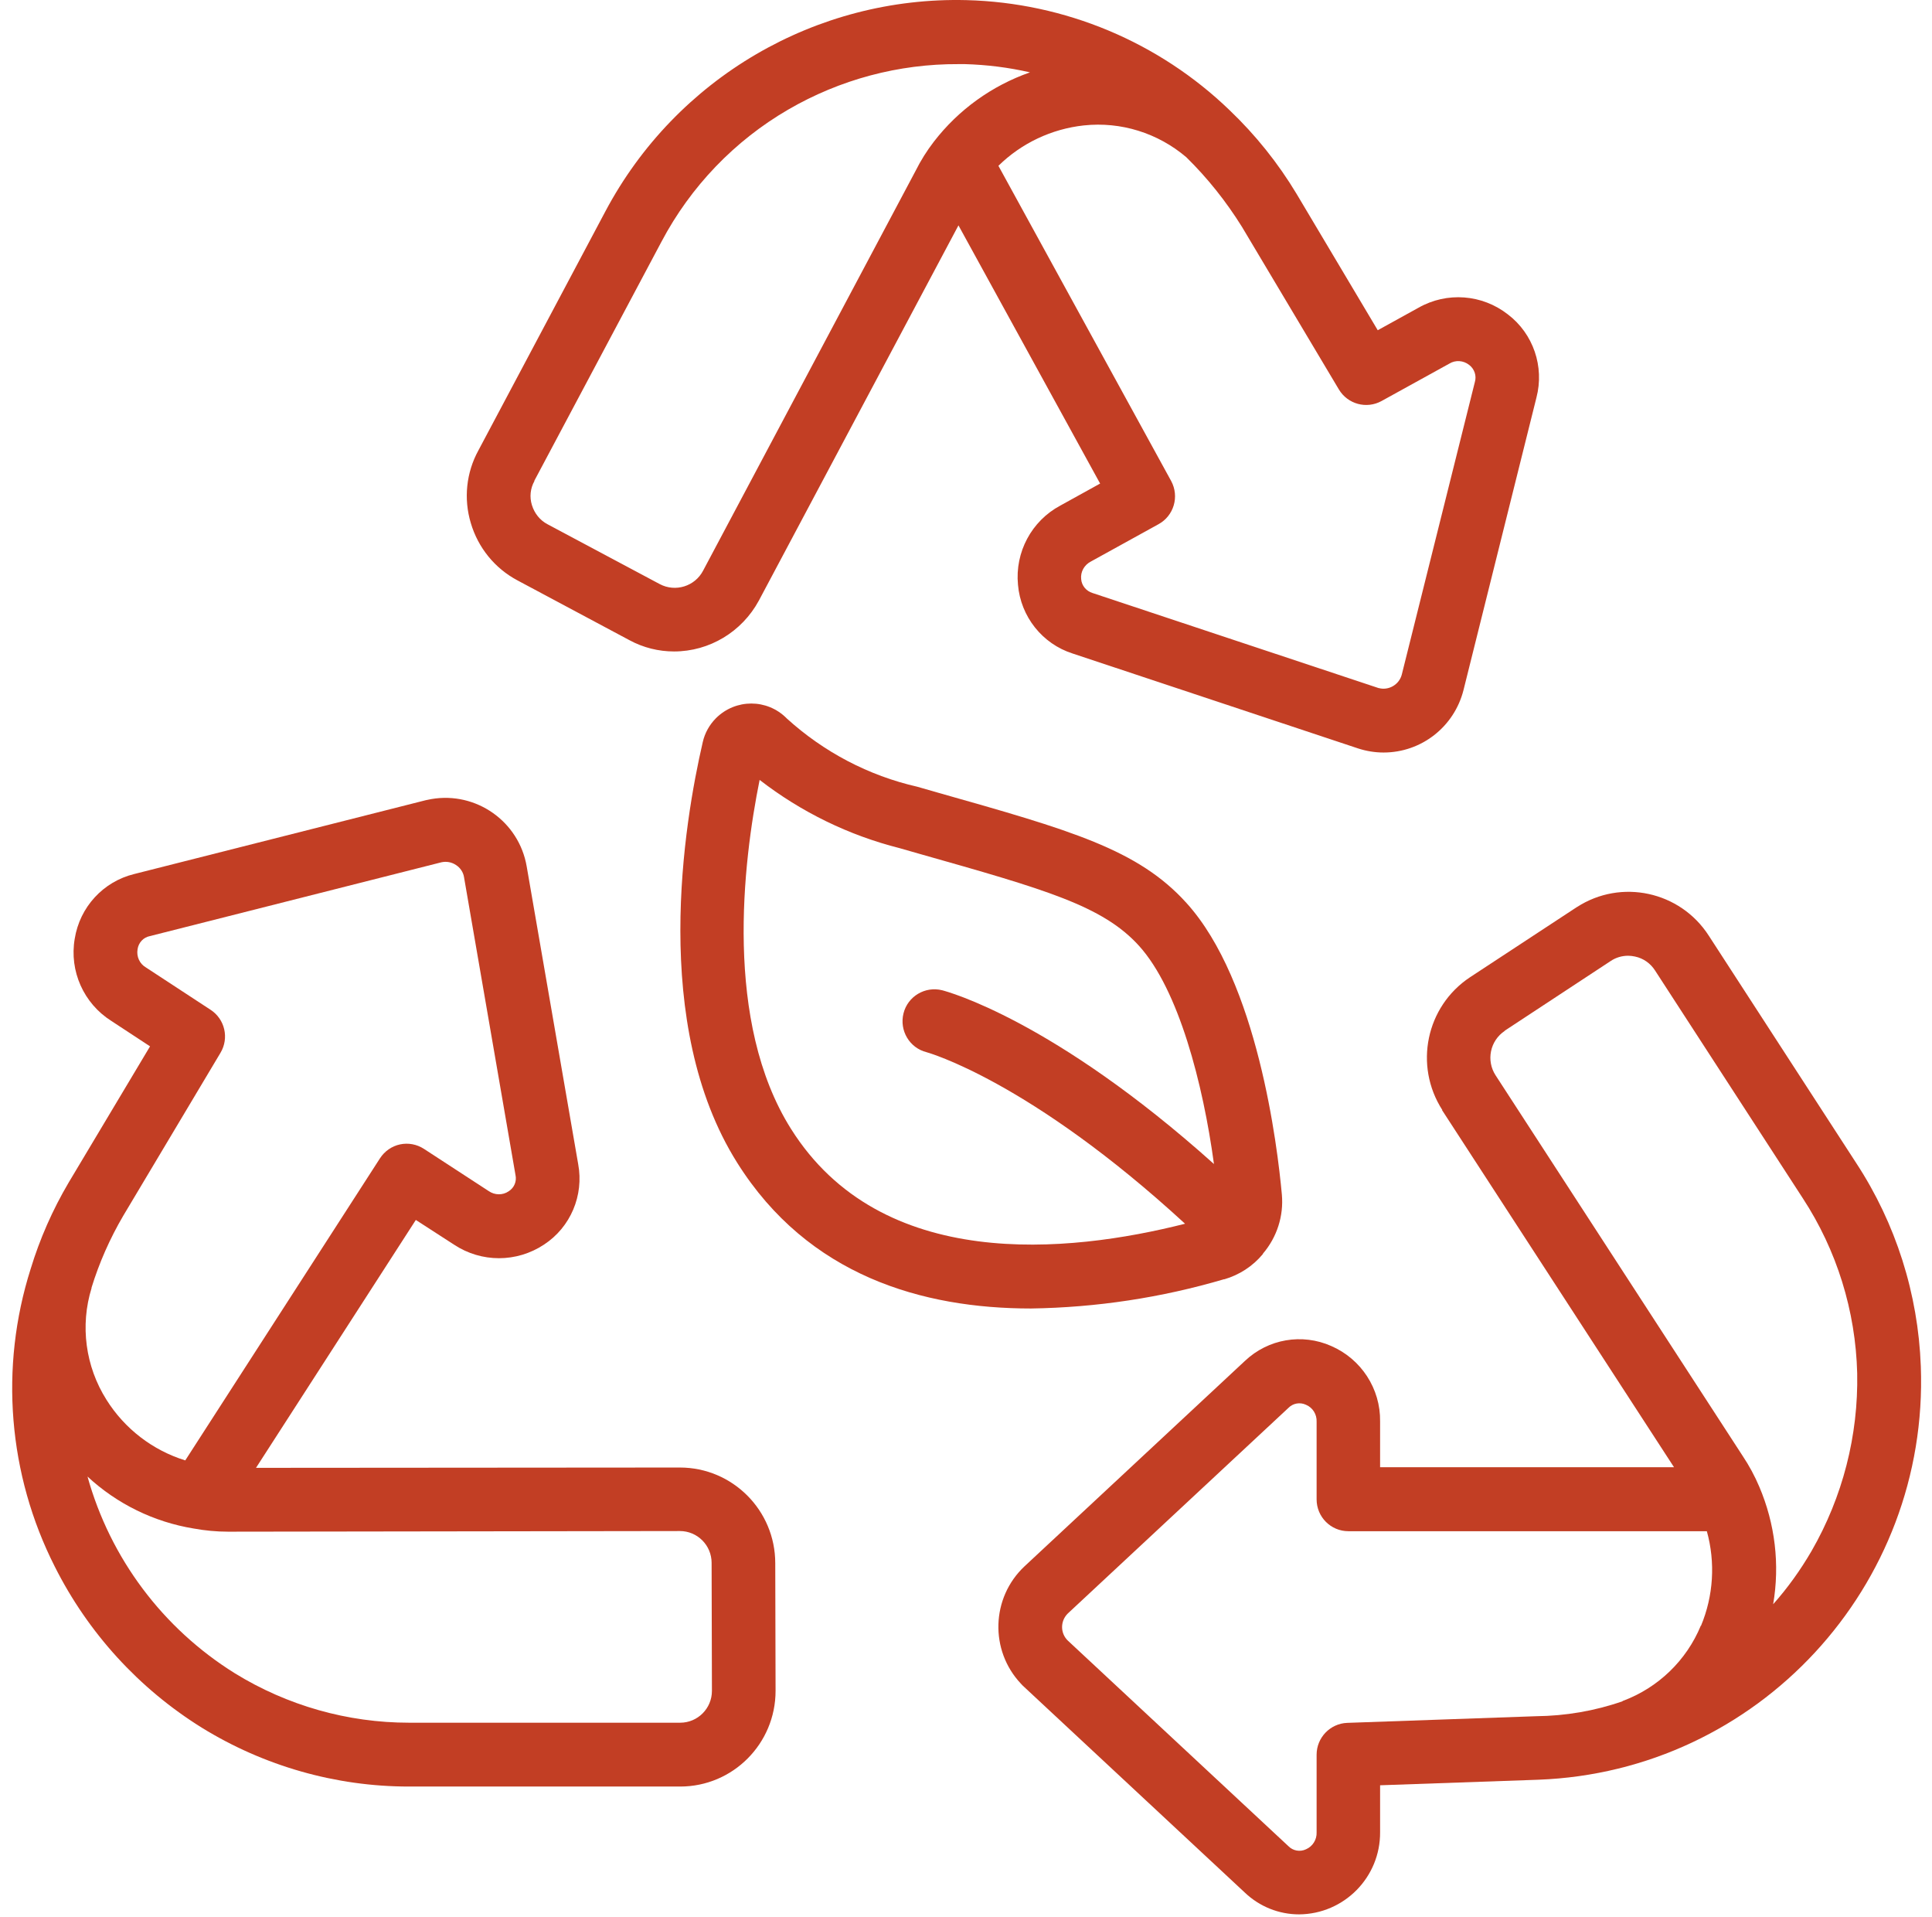 <svg width="122" height="121" viewBox="0 0 122 121" fill="none" xmlns="http://www.w3.org/2000/svg">
<path d="M77.306 80.767C78.264 80.487 79.111 79.938 79.749 79.168V79.147C80.637 78.108 81.066 76.767 80.946 75.418C80.667 72.347 79.41 61.958 74.923 57.008C71.861 53.617 67.623 52.417 59.177 50.028L57.92 49.667C54.849 48.968 52.017 47.477 49.683 45.358L49.663 45.337C48.436 44.108 46.452 44.108 45.215 45.337C44.797 45.758 44.507 46.278 44.378 46.847C43.201 51.928 41.057 64.677 46.552 73.407C51.039 80.547 58.259 82.608 65.1 82.608C69.239 82.547 73.337 81.927 77.306 80.757V80.767ZM49.942 71.257C45.704 64.517 46.911 54.468 47.968 49.237C50.59 51.267 53.602 52.737 56.813 53.547L58.07 53.907C66.018 56.157 69.647 57.188 71.931 59.718C74.434 62.487 75.97 68.427 76.658 73.487C66.496 64.377 59.805 62.597 59.496 62.517C58.419 62.248 57.322 62.898 57.053 63.977C56.783 65.058 57.431 66.157 58.508 66.427C58.578 66.448 65.01 68.228 74.833 77.257C67.454 79.127 55.646 80.338 49.942 71.257Z" fill="#C23E24"/>
<path d="M91.058 70.078L105.708 92.628H87.149V89.738C87.179 87.668 85.953 85.798 84.068 84.978C82.223 84.158 80.079 84.528 78.613 85.918L64.692 98.888C62.587 100.868 62.488 104.188 64.462 106.288C64.532 106.368 64.612 106.448 64.692 106.518L78.613 119.488C79.54 120.368 80.757 120.858 82.033 120.858C84.876 120.838 87.169 118.518 87.149 115.668V112.708L97.141 112.358C111.003 111.838 121.813 100.148 121.294 86.258C121.125 81.688 119.719 77.248 117.216 73.428L107.902 59.068C106.097 56.268 102.367 55.458 99.575 57.268C99.575 57.268 99.555 57.268 99.555 57.278L92.823 61.698C90.051 63.538 89.273 67.268 91.078 70.078H91.058ZM107.403 102.628C106.495 104.828 104.71 106.548 102.487 107.378C102.467 107.378 102.457 107.398 102.447 107.408C100.692 108.018 98.857 108.328 97.002 108.348L85.075 108.768C83.998 108.808 83.14 109.698 83.14 110.778V115.678C83.16 116.138 82.891 116.568 82.472 116.748C82.093 116.928 81.644 116.848 81.355 116.548L67.434 103.578C66.955 103.118 66.945 102.368 67.404 101.888C67.414 101.878 67.424 101.868 67.434 101.858L81.355 88.888C81.644 88.588 82.093 88.508 82.472 88.688C82.901 88.868 83.16 89.298 83.14 89.758V94.658C83.14 95.768 84.038 96.668 85.145 96.668H107.782C108.33 98.638 108.201 100.748 107.413 102.638L107.403 102.628ZM95.007 65.078L101.729 60.658C102.048 60.448 102.427 60.338 102.816 60.338C102.955 60.338 103.105 60.358 103.245 60.388C103.773 60.498 104.222 60.818 104.511 61.268L113.835 75.638C115.989 78.928 117.176 82.758 117.276 86.688C117.355 90.628 116.358 94.508 114.394 97.918C113.695 99.118 112.888 100.248 111.97 101.278C112.399 98.768 112.09 96.198 111.093 93.858C110.804 93.178 110.454 92.528 110.046 91.918L94.449 67.898C93.831 66.958 94.09 65.698 95.027 65.078H95.007Z" fill="#C23E24"/>
<path d="M32.671 36.638L39.751 40.418C40.619 40.888 41.586 41.128 42.564 41.128C44.797 41.128 46.852 39.888 47.919 37.918L60.524 14.228L69.469 30.528L66.956 31.918C65.141 32.888 64.084 34.858 64.283 36.918C64.453 38.928 65.819 40.648 67.734 41.258L85.754 47.248C86.272 47.418 86.821 47.508 87.369 47.508C89.752 47.508 91.827 45.888 92.415 43.568L97.022 25.098C97.531 23.148 96.823 21.068 95.217 19.848C93.592 18.578 91.368 18.408 89.573 19.428L87 20.848L81.874 12.238C80.708 10.298 79.282 8.518 77.646 6.958C73.178 2.648 67.245 0.168 61.032 0.008C51.529 -0.232 42.693 4.928 38.226 13.348L30.208 28.438C29.44 29.838 29.27 31.488 29.729 33.018C30.188 34.578 31.245 35.878 32.671 36.638ZM74.904 9.918C76.25 11.238 77.427 12.718 78.424 14.318L84.547 24.588C85.105 25.518 86.292 25.838 87.24 25.318L91.518 22.958C91.906 22.718 92.405 22.748 92.774 23.038C93.103 23.288 93.253 23.718 93.133 24.118L88.516 42.598C88.346 43.228 87.688 43.608 87.06 43.438C87.05 43.438 87.03 43.438 87.02 43.428L68.99 37.438C68.591 37.318 68.302 36.968 68.272 36.558C68.222 36.098 68.472 35.668 68.871 35.458L73.149 33.098C74.126 32.568 74.485 31.348 73.956 30.368L63.047 10.468C64.503 9.038 66.407 8.138 68.442 7.918C70.785 7.668 73.119 8.398 74.914 9.928L74.904 9.918ZM33.738 30.358L41.776 15.248C43.611 11.778 46.383 8.888 49.774 6.918C53.044 5.018 56.754 4.028 60.534 4.048H60.933C62.319 4.088 63.685 4.258 65.041 4.568C62.638 5.408 60.524 6.928 58.968 8.948C58.529 9.518 58.14 10.138 57.821 10.778L44.398 36.028C43.88 37.018 42.653 37.398 41.666 36.878L34.576 33.098C34.097 32.848 33.748 32.408 33.589 31.888C33.429 31.378 33.489 30.828 33.748 30.368L33.738 30.358Z" fill="#C23E24"/>
<path d="M12.736 109.068C16.675 111.498 21.202 112.788 25.819 112.788H42.952C46.283 112.788 48.975 110.078 48.975 106.748L48.955 98.688C48.955 95.348 46.253 92.648 42.932 92.648L16.166 92.668L26.258 77.018L28.672 78.578C30.397 79.718 32.62 79.718 34.346 78.578C36.031 77.478 36.879 75.468 36.51 73.488L33.259 54.698C32.77 51.858 30.068 49.958 27.235 50.448C27.116 50.468 27.006 50.498 26.887 50.518L8.478 55.178C6.513 55.658 5.037 57.268 4.718 59.268C4.369 61.308 5.286 63.348 7.022 64.448L9.475 66.058L4.329 74.668C3.322 76.378 2.514 78.208 1.936 80.108C-0.039 86.328 0.51 93.088 3.462 98.908C5.566 103.088 8.767 106.598 12.736 109.068ZM42.932 96.658C44.039 96.658 44.936 97.558 44.936 98.668C44.936 98.668 44.936 98.668 44.936 98.678L44.956 106.748C44.956 107.858 44.059 108.758 42.952 108.758H25.829C21.95 108.758 18.141 107.678 14.83 105.638C10.283 102.808 6.962 98.378 5.526 93.218C7.391 94.948 9.724 96.088 12.227 96.498C12.945 96.628 13.673 96.698 14.401 96.698L42.932 96.658ZM5.775 81.308C6.264 79.718 6.942 78.188 7.78 76.758L13.922 66.468C14.481 65.538 14.202 64.338 13.294 63.748L9.216 61.078C8.817 60.848 8.607 60.388 8.687 59.928C8.747 59.508 9.056 59.178 9.465 59.098L27.874 54.438C28.193 54.368 28.522 54.428 28.791 54.608C29.06 54.778 29.25 55.058 29.3 55.368L32.551 74.178C32.641 74.578 32.471 74.988 32.122 75.208C31.743 75.468 31.244 75.458 30.865 75.198L26.767 72.528C26.318 72.238 25.779 72.138 25.261 72.248C24.742 72.358 24.284 72.678 23.994 73.128L11.699 92.198C9.634 91.558 7.869 90.198 6.722 88.368C5.396 86.268 5.047 83.688 5.785 81.308H5.775Z" fill="#C23E24"/>
</svg>
